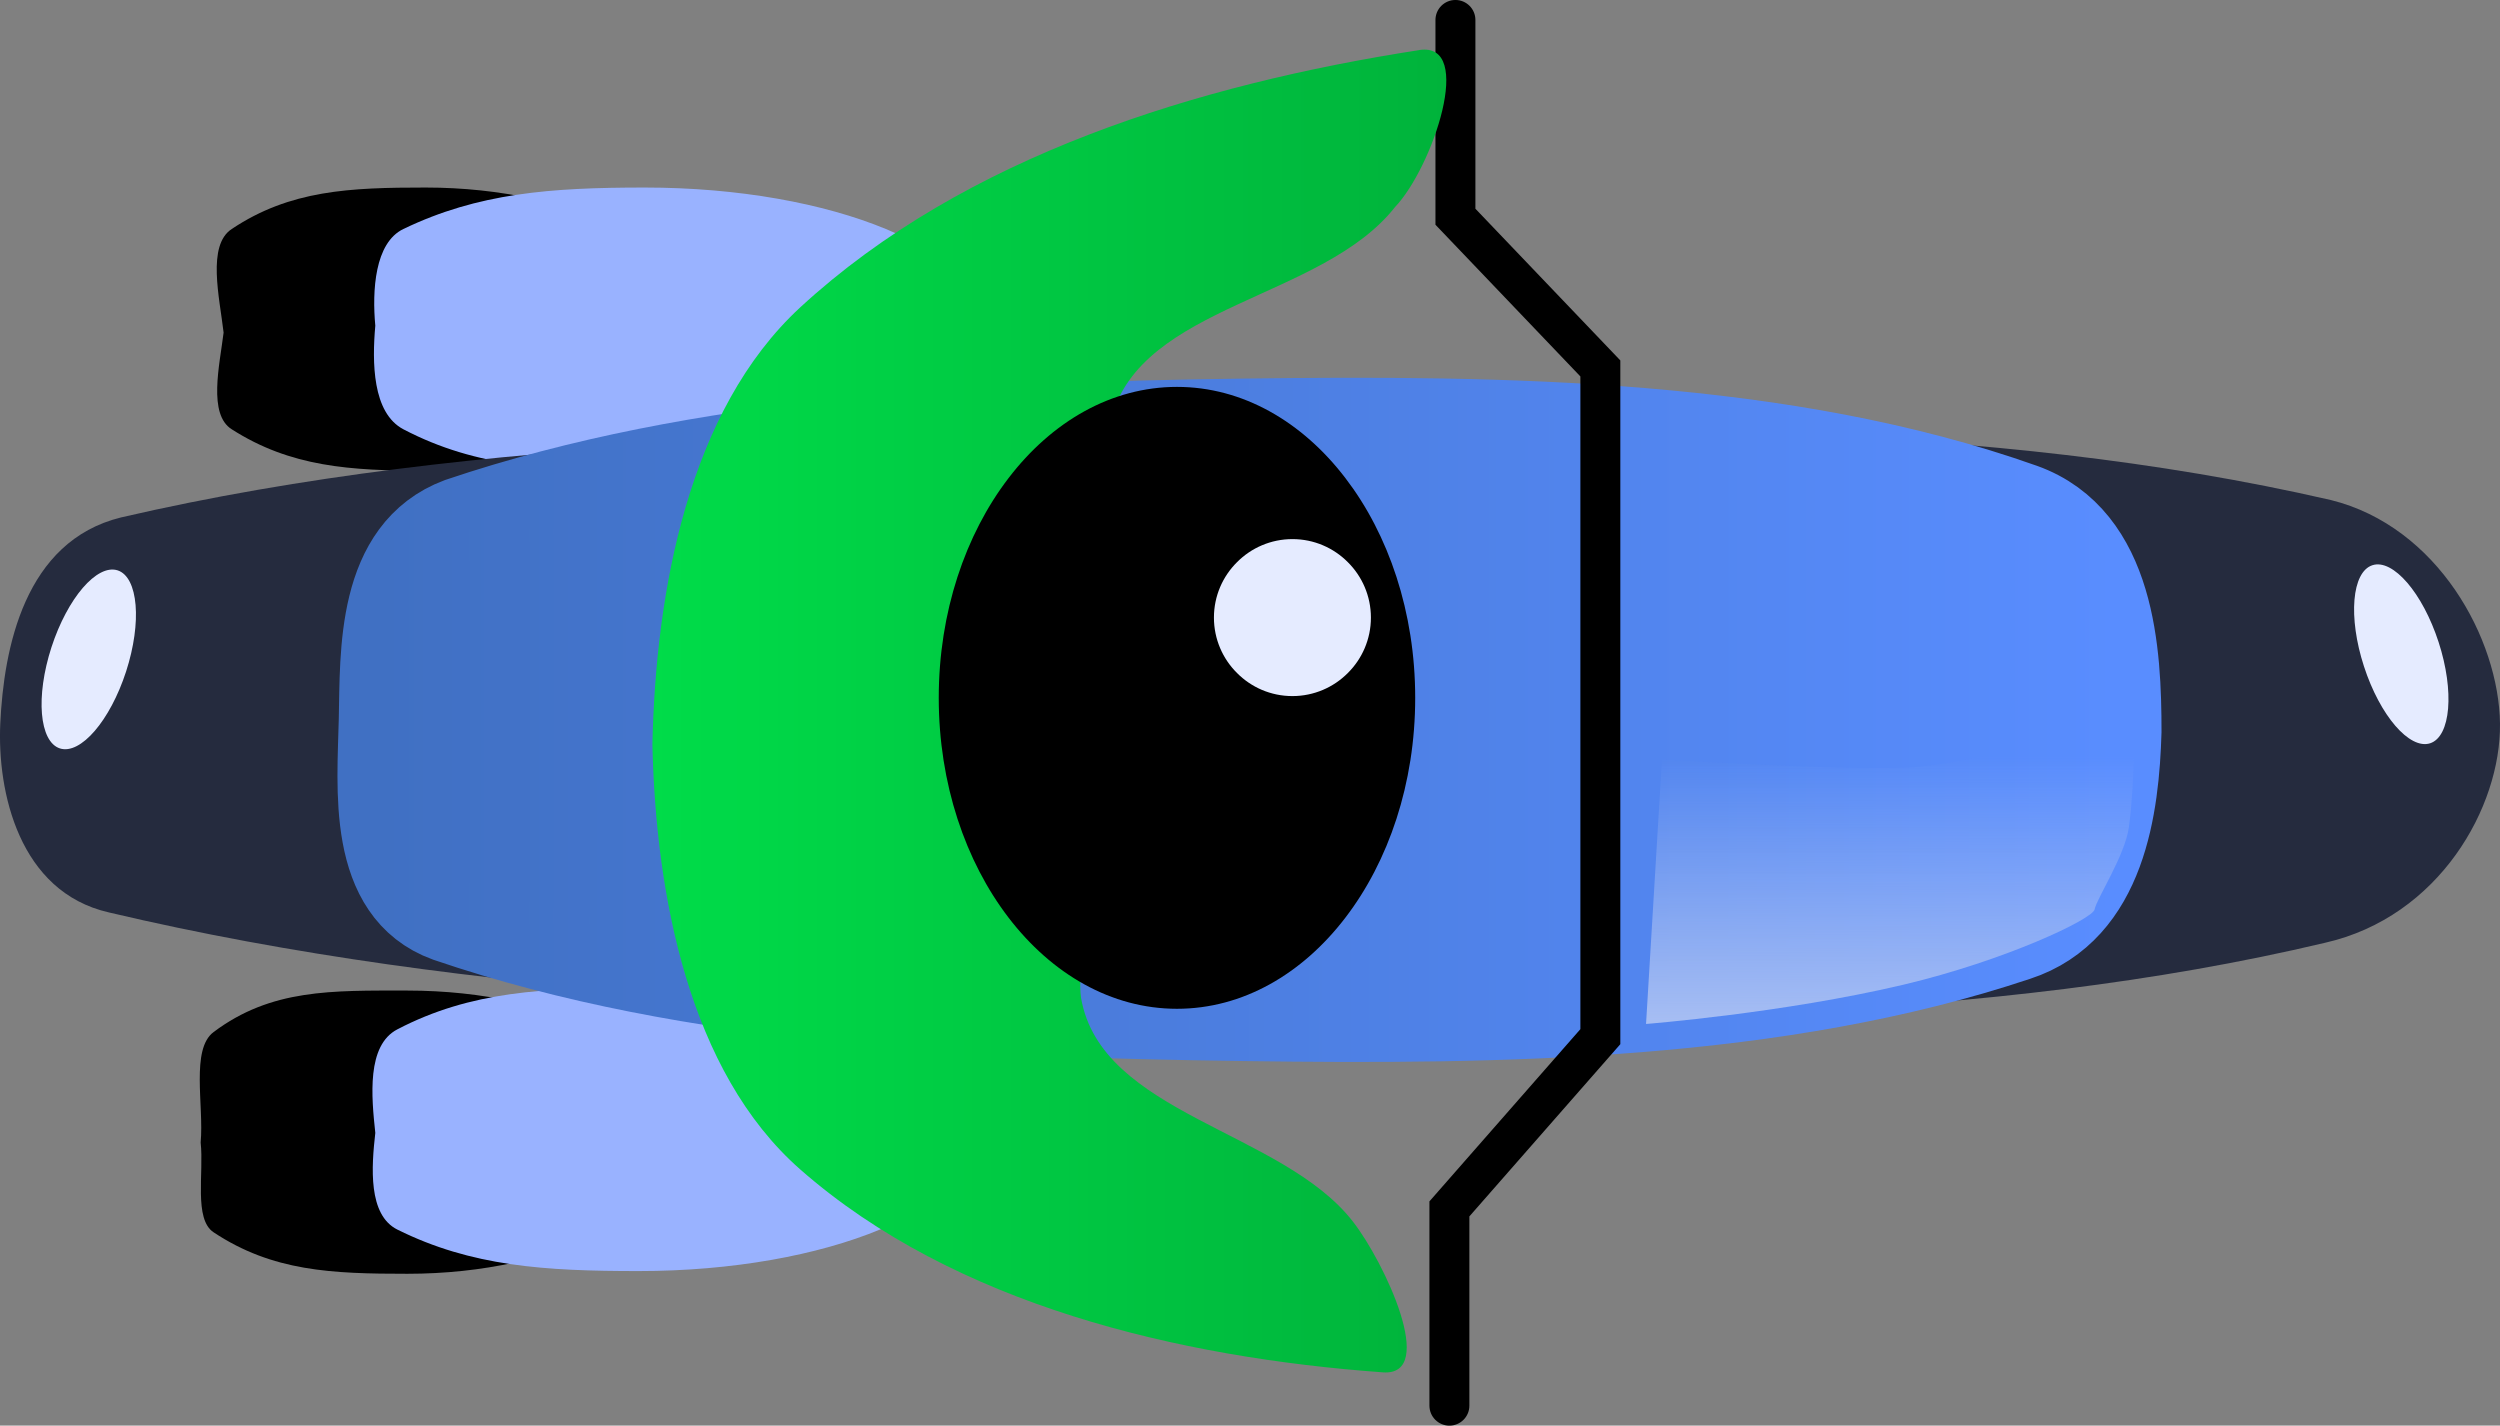 <svg version="1.1" xmlns="http://www.w3.org/2000/svg" xmlns:xlink="http://www.w3.org/1999/xlink" width="53.51" height="30.514" viewBox="0,0,53.51,30.514"><rect x="0" y="0" width="53.51" height="30.514" fill="#808080" stroke="none"/><defs><linearGradient x1="205.46" y1="179.863" x2="242.708" y2="179.863" gradientUnits="userSpaceOnUse" id="color-1"><stop offset="0" stop-color="#4070c3"/><stop offset="1" stop-color="#598dff"/></linearGradient><linearGradient x1="205.46" y1="179.863" x2="242.708" y2="179.863" gradientUnits="userSpaceOnUse" id="color-2"><stop offset="0" stop-color="#4070c3"/><stop offset="1" stop-color="#598dff"/></linearGradient><linearGradient x1="211.304" y1="179.673" x2="228.297" y2="179.673" gradientUnits="userSpaceOnUse" id="color-3"><stop offset="0" stop-color="#00dc49"/><stop offset="1" stop-color="#00b33b"/></linearGradient><linearGradient x1="238.585" y1="180.647" x2="238.585" y2="186.371" gradientUnits="userSpaceOnUse" id="color-4"><stop offset="0" stop-color="#a7bef3" stop-opacity="0"/><stop offset="1" stop-color="#a7bef3"/></linearGradient></defs><g transform="translate(-197.34,-164.455)"><g data-paper-data="{&quot;isPaintingLayer&quot;:true}" fill-rule="nonzero" stroke-linejoin="miter" stroke-miterlimit="10" stroke-dasharray="" stroke-dashoffset="0" style="mix-blend-mode: normal"><path d="M206.449,168.469c1.618,0 3.086,0.34 4.148,0.887c1.062,0.55 1.719,1.307 1.719,2.144c0,0.837 -0.657,1.594 -1.719,2.144c-1.063,0.547 -2.53,0.887 -4.148,0.887c-1.618,0 -2.891,-0.083 -4.148,-0.887c-0.511,-0.319 -0.262,-1.366 -0.175,-2.07c-0.087,-0.754 -0.36,-1.869 0.175,-2.218c1.248,-0.834 2.53,-0.887 4.148,-0.887z" fill="#000000" stroke="none" stroke-width="0.986" stroke-linecap="butt"/><path d="M206.061,185.657c1.618,0 3.086,0.34 4.148,0.887c1.062,0.55 1.719,1.307 1.719,2.144c0,0.837 -0.657,1.594 -1.719,2.144c-1.063,0.547 -2.53,0.887 -4.148,0.887c-1.618,0 -2.885,-0.05 -4.148,-0.887c-0.428,-0.281 -0.206,-1.275 -0.278,-1.922c0.072,-0.798 -0.216,-1.999 0.278,-2.366c1.235,-0.926 2.53,-0.887 4.148,-0.887z" fill="#000000" stroke="none" stroke-width="0.986" stroke-linecap="butt"/><path d="M211.138,168.469c2.014,0 3.84,0.34 5.162,0.887c1.322,0.55 2.139,1.307 2.139,2.144c0,0.837 -0.817,1.594 -2.139,2.144c-1.322,0.547 -3.149,0.887 -5.162,0.887c-2.014,0 -3.587,-0.062 -5.163,-0.887c-0.669,-0.352 -0.671,-1.443 -0.602,-2.218c-0.069,-0.745 -0.015,-1.775 0.602,-2.07c1.596,-0.769 3.149,-0.887 5.163,-0.887z" fill="#99b2ff" stroke="none" stroke-width="1.07" stroke-linecap="round"/><path d="M224.098,173.672c7.733,-0.062 15.692,-0.227 23.133,1.486c2.29,0.569 3.595,2.971 3.619,4.785c0.021,1.786 -1.298,4.138 -3.748,4.692c-7.26,1.722 -15.309,1.685 -23.004,1.58c-8.155,-0.113 -16.612,-0.385 -24.426,-2.23c-1.928,-0.439 -2.393,-2.587 -2.326,-4.042c0.075,-1.606 0.514,-3.904 2.585,-4.413c7.721,-1.788 16.118,-1.793 24.167,-1.858z" fill="#252b3e" stroke="none" stroke-width="0.871" stroke-linecap="butt"/><path d="M205.847,190.774c-0.633,-0.314 -0.556,-1.346 -0.474,-2.07c-0.082,-0.772 -0.19,-1.875 0.474,-2.218c1.57,-0.819 3.149,-0.887 5.162,-0.887c2.014,0 3.84,0.34 5.162,0.887c1.322,0.55 2.139,1.307 2.139,2.144c0,0.837 -0.817,1.594 -2.139,2.144c-1.322,0.547 -3.149,0.887 -5.162,0.887c-2.014,0 -3.579,-0.101 -5.162,-0.887z" fill="#99b2ff" stroke="none" stroke-width="1.07" stroke-linecap="round"/><path d="M223.969,173.455c5.604,-0.073 11.556,0.004 16.671,1.816c1.944,0.698 2.068,3.154 2.068,4.843c-0.047,1.594 -0.321,3.83 -2.197,4.44c-5.113,1.707 -10.985,1.794 -16.542,1.715c-5.735,-0.081 -11.768,-0.313 -17.059,-2.119c-1.68,-0.609 -1.455,-2.815 -1.422,-4.288c0.031,-1.441 -0.054,-3.639 1.68,-4.288c5.18,-1.748 11.104,-2.044 16.801,-2.119z" fill="url(#color-1)" stroke="url(#color-2)" stroke-width="1.794" stroke-linecap="round"/><path d="M228.492,164.882v4.212l3.102,3.247v14.303l-3.231,3.686v4.212" fill="none" stroke="#000000" stroke-width="0.855" stroke-linecap="round"/><path d="M227.717,165.526c1.204,-0.186 0.284,2.518 -0.517,3.36c-1.556,1.977 -5.428,2.088 -6.074,4.523c-0.589,2.236 3.575,3.926 3.489,6.333c-0.088,2.404 -4.459,3.683 -4.136,6.074c0.432,2.486 4.298,2.835 5.816,4.782c0.675,0.863 1.825,3.314 0.646,3.231c-4.379,-0.318 -9.173,-1.447 -12.471,-4.342c-2.391,-2.099 -3.096,-5.896 -3.166,-9.098c0.07,-3.285 0.773,-7.149 3.166,-9.357c3.52,-3.244 8.53,-4.774 13.247,-5.505z" fill="url(#color-3)" stroke="none" stroke-width="1" stroke-linecap="round"/><path d="M222.532,172.736c1.406,0 2.682,0.745 3.605,1.952c0.923,1.204 1.494,2.868 1.494,4.704c0,1.836 -0.571,3.5 -1.494,4.704c-0.923,1.207 -2.199,1.951 -3.605,1.951c-1.406,0 -2.681,-0.745 -3.605,-1.951c-0.923,-1.204 -1.494,-2.869 -1.494,-4.704c0,-1.836 0.571,-3.499 1.494,-4.704c0.923,-1.207 2.199,-1.952 3.605,-1.952z" fill="#000000" stroke="none" stroke-width="0.831" stroke-linecap="butt"/><path d="M248.119,176.553c0.22,-0.072 0.49,0.078 0.746,0.375c0.256,0.297 0.5,0.745 0.671,1.271c0.171,0.526 0.236,1.032 0.203,1.423c-0.033,0.391 -0.164,0.67 -0.384,0.742c-0.22,0.071 -0.49,-0.078 -0.746,-0.375c-0.256,-0.297 -0.5,-0.745 -0.671,-1.272c-0.171,-0.526 -0.236,-1.032 -0.203,-1.423c0.033,-0.391 0.164,-0.67 0.384,-0.741z" fill="#e5ebff" stroke="none" stroke-width="0.857" stroke-linecap="butt"/><path d="M198.238,179.733c-0.033,-0.391 0.033,-0.897 0.203,-1.423c0.171,-0.526 0.415,-0.974 0.671,-1.272c0.256,-0.297 0.526,-0.446 0.746,-0.375c0.22,0.072 0.351,0.35 0.384,0.742c0.033,0.391 -0.033,0.897 -0.203,1.423c-0.171,0.526 -0.415,0.974 -0.671,1.271c-0.256,0.297 -0.526,0.446 -0.746,0.375c-0.22,-0.071 -0.351,-0.35 -0.384,-0.741z" fill="#e5ebff" stroke="none" stroke-width="0.857" stroke-linecap="butt"/><path d="M225.003,175.994c0.463,0 0.884,0.189 1.186,0.494c0.305,0.302 0.494,0.724 0.494,1.186c0,0.463 -0.189,0.884 -0.494,1.186c-0.302,0.305 -0.724,0.494 -1.186,0.494c-0.463,0 -0.884,-0.189 -1.186,-0.494c-0.305,-0.302 -0.494,-0.724 -0.494,-1.186c0,-0.463 0.189,-0.884 0.494,-1.186c0.302,-0.305 0.724,-0.494 1.186,-0.494z" fill="#e5ebff" stroke="none" stroke-width="1" stroke-linecap="butt"/><path d="M232.572,186.371l0.341,-5.659c0,0 3.728,0.233 5.219,0.174c1.642,-0.064 4.887,-1.116 4.887,-1.116c0,0 0.028,1.353 -0.112,2.387c-0.083,0.613 -0.689,1.526 -0.734,1.763c-0.039,0.205 -1.904,1.093 -4.094,1.612c-2.564,0.607 -5.507,0.84 -5.507,0.84z" fill="url(#color-4)" stroke="none" stroke-width="0" stroke-linecap="butt"/></g></g></svg>